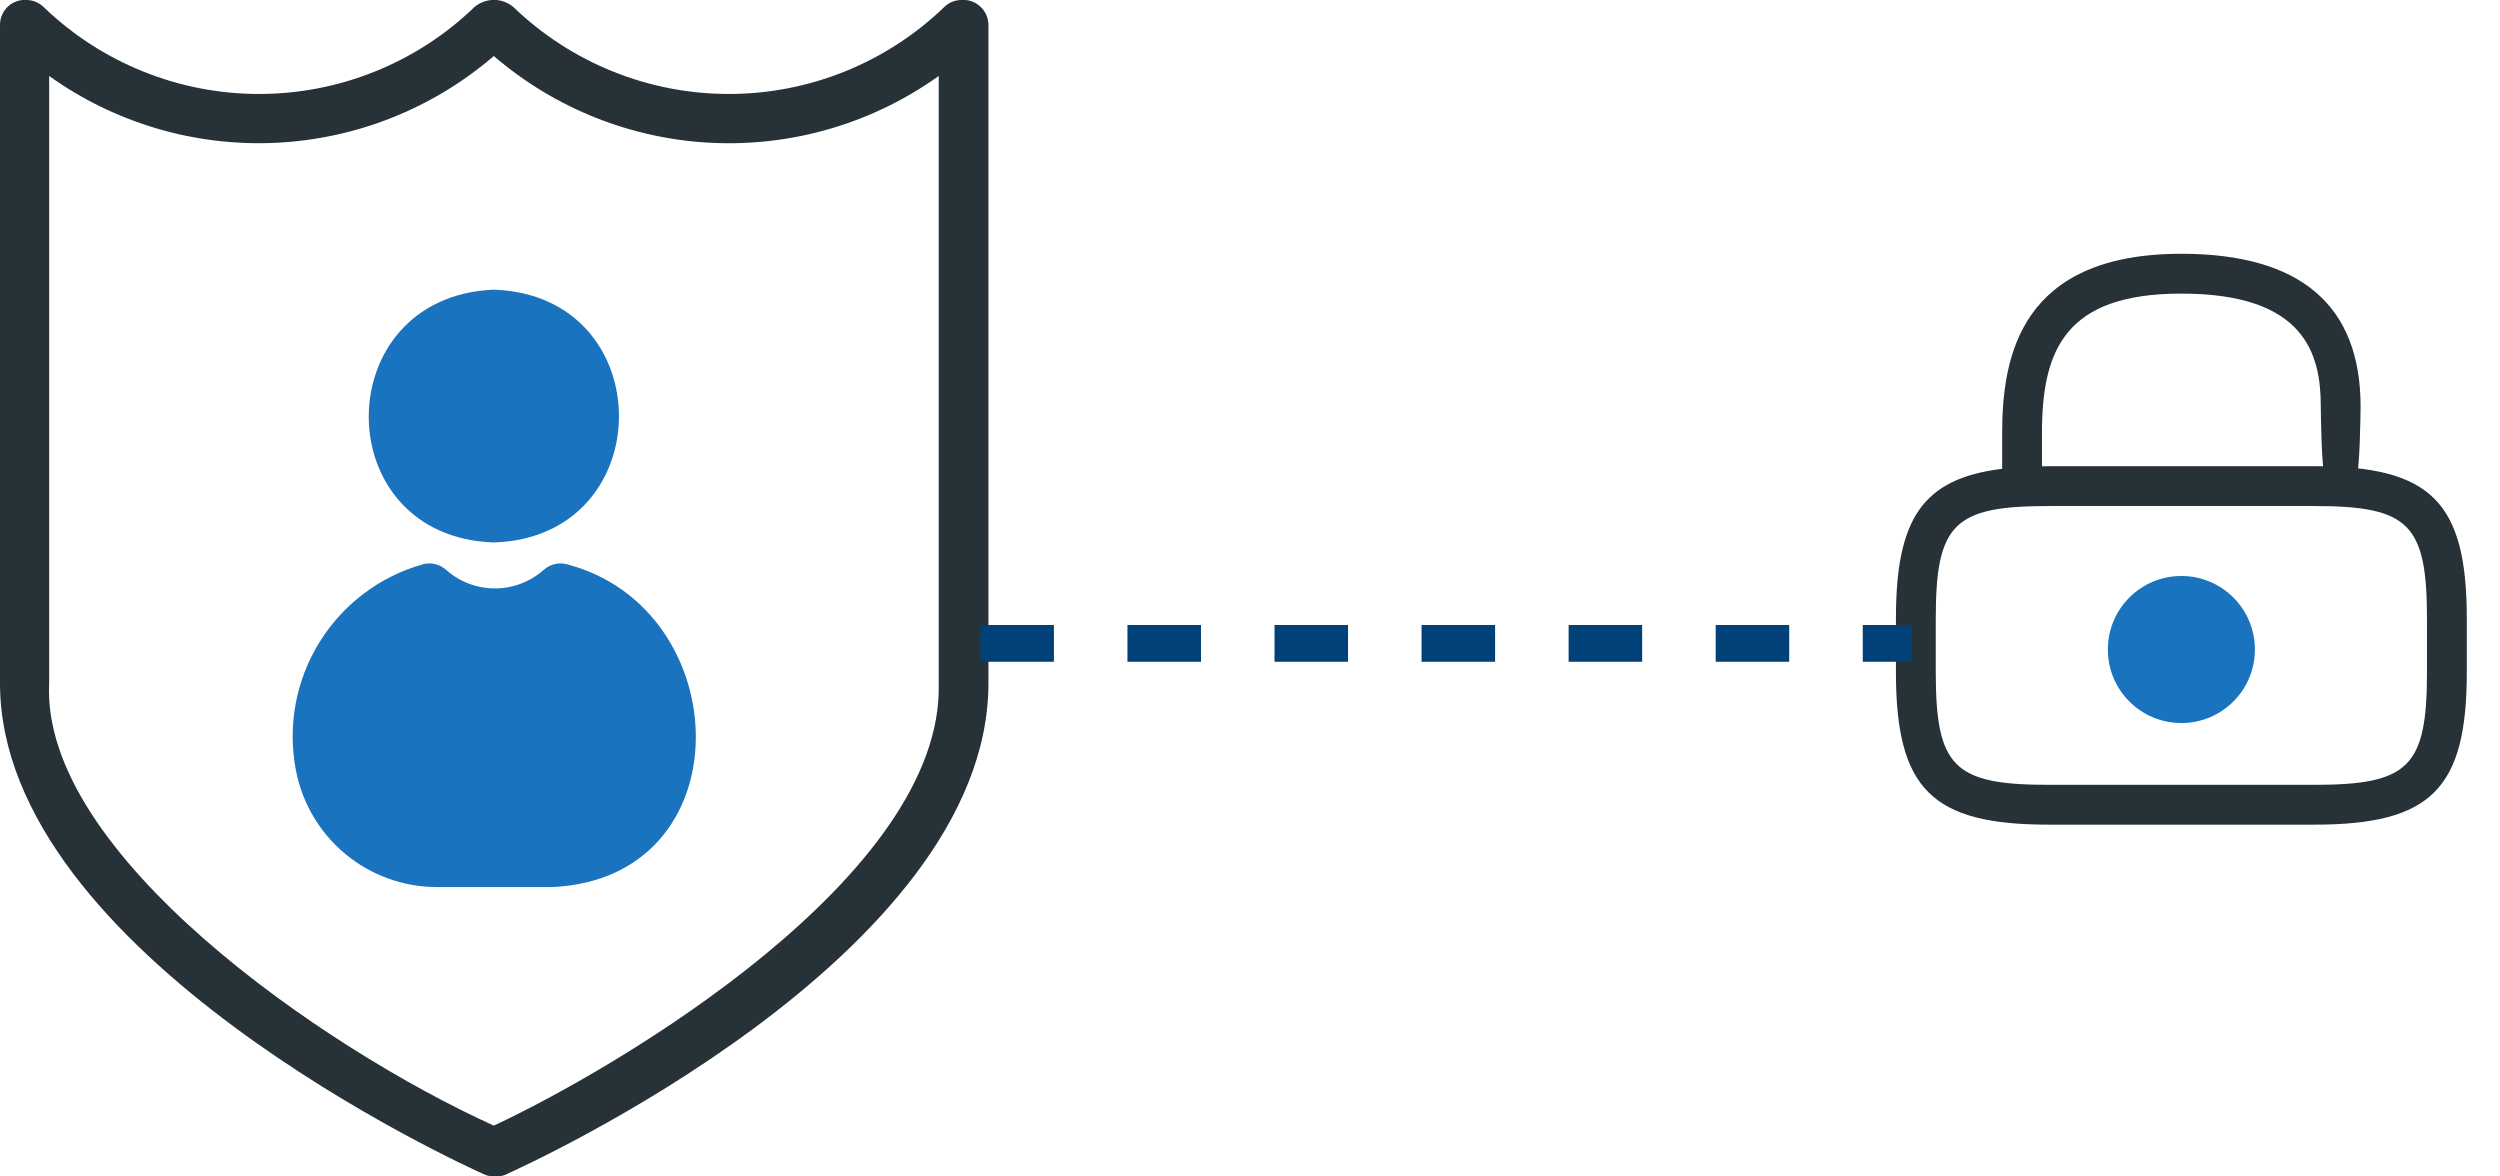 <svg width="102" height="48" viewBox="0 0 102 48" fill="none" xmlns="http://www.w3.org/2000/svg">
<g clip-path="url(#clip0_445_19894)">
<path d="M20.147 48C20.009 47.998 19.872 47.968 19.746 47.911C18.944 47.554 1.21945e-05 38.946 1.21945e-05 27.875V1.015C-0.001 0.873 0.028 0.732 0.086 0.602C0.143 0.472 0.226 0.355 0.332 0.259C0.437 0.164 0.561 0.091 0.695 0.047C0.83 0.002 0.973 -0.014 1.114 9.29772e-05C1.365 0.01 1.604 0.114 1.783 0.29C4.144 2.564 7.293 3.834 10.569 3.834C13.846 3.834 16.995 2.564 19.356 0.29C19.578 0.1 19.86 -0.004 20.153 -0.004C20.445 -0.004 20.727 0.1 20.949 0.29C23.31 2.564 26.459 3.834 29.736 3.834C33.013 3.834 36.162 2.564 38.522 0.29C38.707 0.108 38.954 0.004 39.213 9.29772e-05C39.353 -0.012 39.494 0.005 39.628 0.049C39.761 0.094 39.884 0.165 39.988 0.26C40.093 0.354 40.177 0.468 40.235 0.596C40.294 0.724 40.325 0.863 40.328 1.004V27.875C40.328 39.025 21.384 47.588 20.582 47.944C20.442 47.992 20.294 48.011 20.147 48ZM2.006 3.1V27.875C1.66 34.799 13.149 42.748 20.147 45.926C25.184 43.574 38.511 35.735 38.3 27.875V3.1C35.619 5.016 32.374 5.977 29.083 5.83C25.792 5.682 22.645 4.434 20.147 2.286C17.651 4.433 14.506 5.681 11.217 5.828C7.928 5.976 4.684 5.015 2.006 3.1Z" fill="#263238"/>
<path d="M24.303 16.981C24.248 18.046 23.787 19.048 23.015 19.782C22.242 20.516 21.218 20.925 20.153 20.925C19.087 20.925 18.063 20.516 17.291 19.782C16.518 19.048 16.057 18.046 16.002 16.981C16.057 15.917 16.518 14.914 17.291 14.181C18.063 13.447 19.087 13.038 20.153 13.038C21.218 13.038 22.242 13.447 23.015 14.181C23.787 14.914 24.248 15.917 24.303 16.981Z" fill="#1973BE"/>
<path d="M22.822 23.995C22.086 24.648 21.136 25.008 20.153 25.008C19.169 25.008 18.22 24.648 17.484 23.995C15.977 24.431 14.686 25.412 13.863 26.747C13.039 28.082 12.741 29.677 13.027 31.22C13.237 32.339 13.833 33.348 14.711 34.073C15.588 34.798 16.691 35.193 17.829 35.189H22.565C23.691 35.179 24.778 34.778 25.64 34.054C26.502 33.329 27.085 32.327 27.29 31.22C27.58 29.675 27.283 28.077 26.456 26.74C25.63 25.403 24.333 24.424 22.822 23.995Z" fill="#1973BE"/>
<path d="M20.147 22.132C13.338 21.909 13.35 12.098 20.147 11.819C26.956 12.042 26.956 21.921 20.147 22.132ZM20.147 13.826C19.345 13.874 18.591 14.226 18.039 14.812C17.488 15.397 17.181 16.171 17.181 16.976C17.181 17.78 17.488 18.554 18.039 19.14C18.591 19.725 19.345 20.078 20.147 20.125C20.95 20.078 21.704 19.725 22.255 19.14C22.806 18.554 23.113 17.78 23.113 16.976C23.113 16.171 22.806 15.397 22.255 14.812C21.704 14.226 20.95 13.874 20.147 13.826Z" fill="#1973BE"/>
<path d="M22.521 36.192H17.829C16.461 36.192 15.135 35.712 14.083 34.837C13.031 33.961 12.318 32.744 12.068 31.398C11.729 29.607 12.074 27.753 13.033 26.204C13.992 24.654 15.496 23.519 17.25 23.024C17.414 22.979 17.586 22.976 17.752 23.015C17.917 23.054 18.07 23.134 18.197 23.247C18.746 23.737 19.456 24.008 20.192 24.008C20.927 24.008 21.637 23.737 22.186 23.247C22.313 23.134 22.466 23.054 22.631 23.015C22.797 22.976 22.97 22.979 23.134 23.024C30.087 24.842 30.399 35.847 22.521 36.192ZM17.283 25.109C12.948 26.559 12.514 34.029 17.785 34.185H22.521C27.791 33.974 27.357 26.548 23.022 25.109C22.18 25.697 21.179 26.012 20.153 26.012C19.126 26.012 18.125 25.697 17.283 25.109Z" fill="#1973BE"/>
</g>
<path d="M94.417 19.021H83.583C83.489 19.021 83.405 19.021 83.312 19.026V17.667C83.312 14.253 84.28 11.979 89 11.979C94.041 11.979 94.688 14.44 94.688 16.583C94.688 16.799 94.719 19.332 94.871 19.484C95.023 19.636 95.075 19.484 95.29 19.484C95.506 19.484 95.977 19.636 96.129 19.484C96.281 19.332 96.312 16.799 96.312 16.583C96.312 12.45 93.852 10.354 89 10.354C82.446 10.354 81.688 14.525 81.688 17.667V19.127C78.419 19.528 77.354 21.185 77.354 25.25V27.417C77.354 32.19 78.809 33.646 83.583 33.646H94.417C99.191 33.646 100.646 32.19 100.646 27.417V25.25C100.646 20.477 99.191 19.021 94.417 19.021ZM99.021 27.417C99.021 31.29 98.29 32.021 94.417 32.021H83.583C79.71 32.021 78.979 31.29 78.979 27.417V25.25C78.979 21.377 79.71 20.646 83.583 20.646H94.417C98.29 20.646 99.021 21.377 99.021 25.25V27.417Z" fill="#263238"/>
<circle cx="89" cy="26.5" r="3" fill="#1973BE"/>
<line x1="40" y1="26.25" x2="78" y2="26.25" stroke="#004178" stroke-width="1.5" stroke-dasharray="3 3"/>
<defs>
<clipPath id="clip0_445_19894">
<rect width="47.392" height="48" fill="white"/>
</clipPath>
</defs>
</svg>
